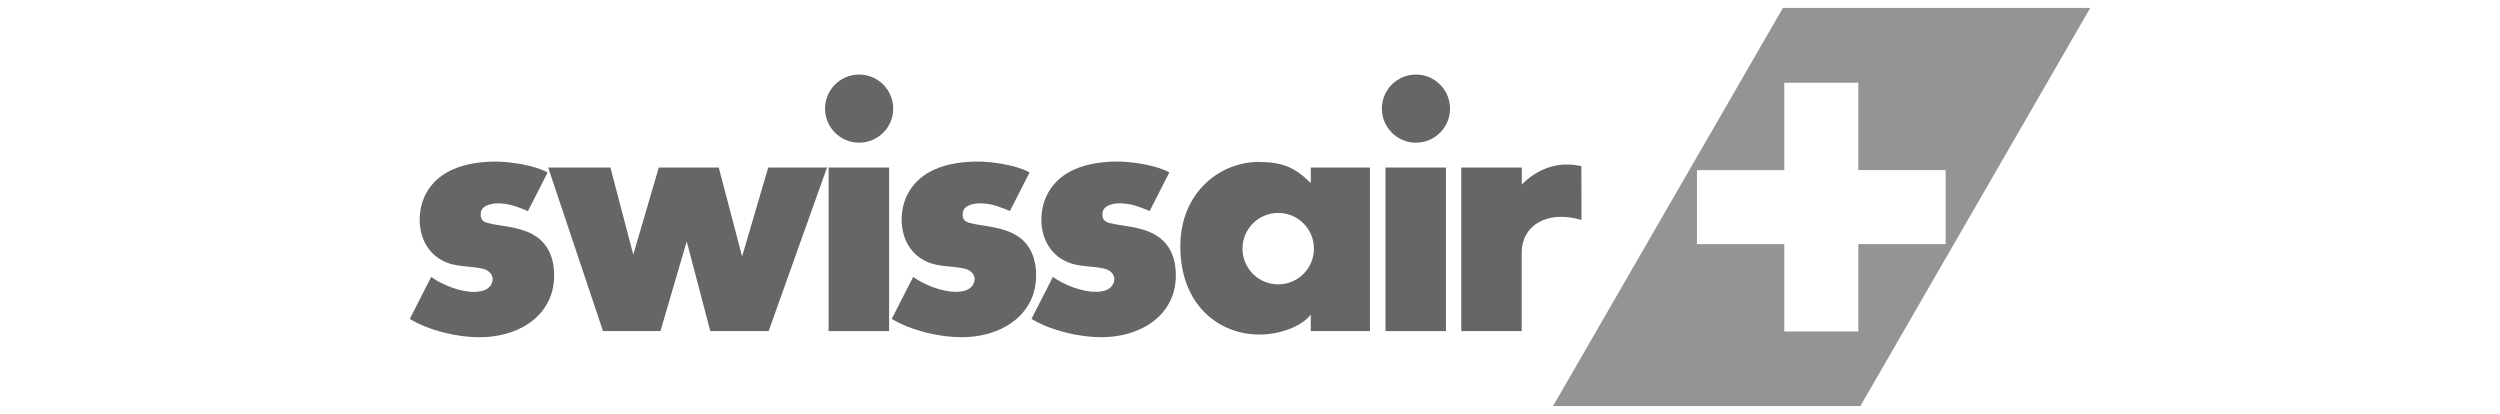 <?xml version="1.0" encoding="utf-8"?>
<!-- Generator: Adobe Illustrator 16.0.0, SVG Export Plug-In . SVG Version: 6.00 Build 0)  -->
<!DOCTYPE svg PUBLIC "-//W3C//DTD SVG 1.0//EN" "http://www.w3.org/TR/2001/REC-SVG-20010904/DTD/svg10.dtd">
<svg version="1.0" id="LX" xmlns="http://www.w3.org/2000/svg" xmlns:xlink="http://www.w3.org/1999/xlink" x="0px" y="0px"
	 width="157px" height="26px" viewBox="0 0 157 26" enable-background="new 0 0 157 26" xml:space="preserve">
<g opacity="0.6">
	<path fill="#4D4D4D" d="M97.531,25.5h19.301l14.434-25h-19.3L97.531,25.5z M116.702,15.331v5.486h-4.649v-5.486h-5.485v-4.648
		h5.485V5.196h4.649v5.486h5.484v4.648H116.702z"/>
	<path d="M95.57,11.58v-1.058h-3.803v10.27h3.796v-4.936c-0.006-1.638,1.53-2.698,3.754-2.043l-0.007-3.372
		C98.353,10.2,96.913,10.254,95.57,11.58z"/>
	<path d="M82.317,19.753v1.04h3.717V10.522h-3.717v0.974c-1.001-0.982-1.729-1.303-3.201-1.326
		c-2.418-0.039-4.995,1.847-4.992,5.315c0.004,3.714,2.476,5.529,4.957,5.524C80.604,21.006,81.869,20.37,82.317,19.753z
		 M80.271,17.858c-1.238,0-2.243-1.005-2.243-2.244c0-1.238,1.005-2.243,2.243-2.243c1.24,0,2.244,1.005,2.244,2.243
		C82.516,16.854,81.511,17.858,80.271,17.858z"/>
	<path d="M66.123,17.388l-1.346,2.639c1.227,0.744,3.016,1.151,4.38,1.15c1.116-0.001,2.251-0.271,3.156-0.913
		c1.025-0.727,1.618-1.853,1.521-3.258c-0.088-1.27-0.685-2.01-1.574-2.407c-0.894-0.399-1.827-0.396-2.587-0.598
		c-0.287-0.076-0.489-0.22-0.433-0.644c0.064-0.487,0.717-0.609,1.218-0.586c0.742,0.037,1.265,0.293,1.739,0.484l1.237-2.426
		c-0.741-0.434-2.387-0.716-3.479-0.683c-1.011,0.03-1.99,0.206-2.791,0.647c-1.079,0.594-1.719,1.618-1.763,2.878
		c-0.042,1.219,0.531,2.441,1.869,2.874c0.646,0.21,1.336,0.156,2.104,0.332c0.355,0.081,0.688,0.385,0.591,0.79
		c-0.123,0.509-0.613,0.651-1.115,0.66C67.955,18.344,66.792,17.879,66.123,17.388z"/>
	<rect x="87.009" y="10.522" width="3.796" height="10.271"/>
	<polygon points="45.139,10.522 41.373,10.522 39.769,15.989 38.334,10.521 34.425,10.521 37.869,20.792 41.475,20.792 
		43.127,15.161 44.605,20.792 48.271,20.792 51.936,10.522 48.244,10.522 46.604,16.108 	"/>
	<circle cx="88.922" cy="6.821" r="2.14"/>
	<rect x="52.038" y="10.522" width="3.797" height="10.271"/>
	<circle cx="53.953" cy="6.821" r="2.14"/>
	<path d="M27.079,17.391l-1.345,2.638c1.227,0.746,3.016,1.152,4.379,1.151c1.117-0.002,2.251-0.271,3.157-0.913
		c1.025-0.728,1.618-1.853,1.521-3.258c-0.087-1.27-0.686-2.01-1.575-2.408c-0.893-0.398-1.827-0.395-2.586-0.597
		c-0.287-0.075-0.489-0.219-0.434-0.644c0.064-0.487,0.718-0.609,1.219-0.585c0.742,0.036,1.264,0.293,1.739,0.483l1.236-2.425
		c-0.741-0.433-2.386-0.717-3.478-0.684c-1.01,0.03-1.99,0.206-2.791,0.647c-1.08,0.594-1.72,1.618-1.763,2.879
		c-0.042,1.219,0.53,2.44,1.869,2.874c0.646,0.209,1.336,0.156,2.104,0.331c0.354,0.081,0.689,0.385,0.591,0.789
		c-0.123,0.51-0.612,0.653-1.115,0.662C28.912,18.347,27.749,17.88,27.079,17.391z"/>
	<path d="M57.347,17.388l-1.345,2.639c1.226,0.744,3.016,1.151,4.379,1.15c1.116-0.001,2.251-0.271,3.157-0.913
		c1.025-0.727,1.618-1.853,1.521-3.258c-0.089-1.27-0.686-2.01-1.575-2.407c-0.893-0.399-1.827-0.396-2.586-0.598
		c-0.288-0.076-0.489-0.22-0.434-0.644c0.064-0.487,0.717-0.609,1.218-0.586c0.743,0.037,1.265,0.293,1.739,0.484l1.237-2.426
		c-0.741-0.434-2.387-0.716-3.479-0.683c-1.011,0.03-1.99,0.206-2.79,0.647c-1.08,0.594-1.72,1.618-1.763,2.878
		c-0.043,1.219,0.53,2.441,1.868,2.874c0.646,0.21,1.336,0.156,2.103,0.332c0.356,0.081,0.689,0.385,0.593,0.79
		c-0.123,0.509-0.613,0.651-1.115,0.66C59.18,18.344,58.016,17.879,57.347,17.388z"/>
</g>
</svg>
